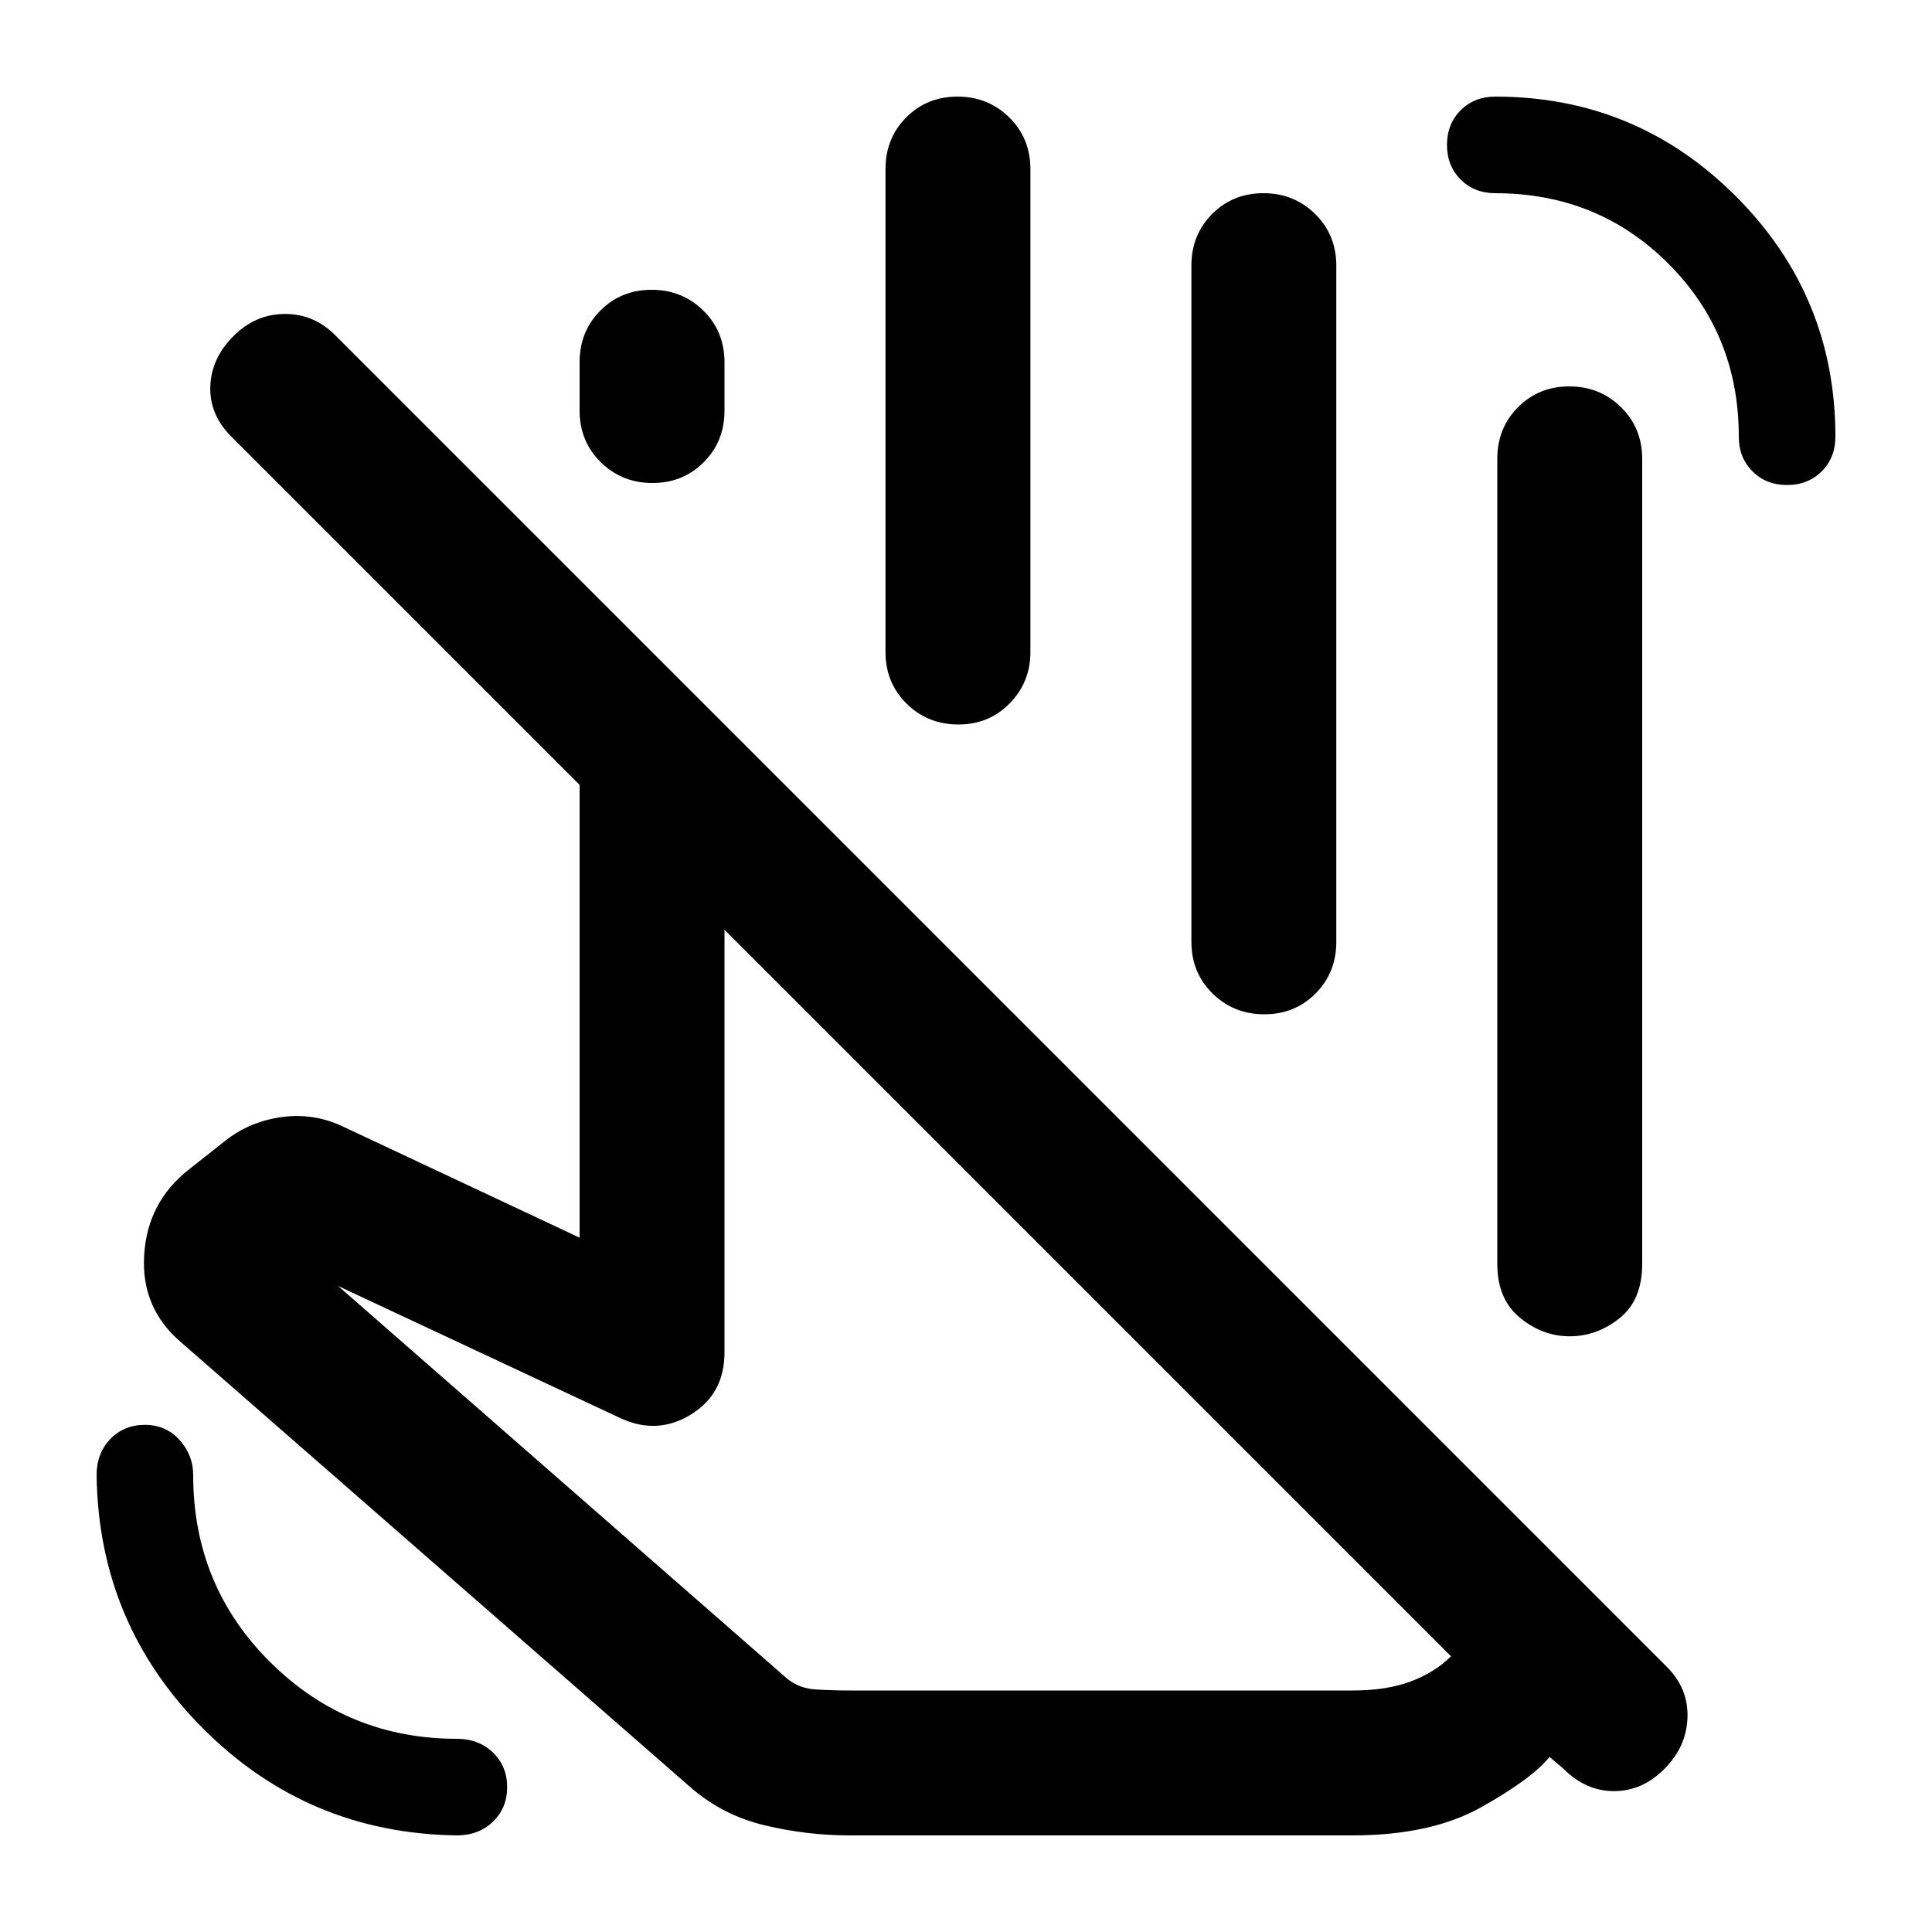<svg xmlns="http://www.w3.org/2000/svg" height="20" viewBox="0 -960 960 960" width="20"><path d="M721-137 360-498v210q0 20.5-16.5 30.75T309-255l-141-66 223 195q6 5 14.5 5.5t16.5.5h250q17 0 29-4.5t20-12.5ZM422-48q-21 0-42-5t-37-19L90-293q-20-17-18.36-43.41Q73.27-362.83 94-379l19-15q12-9 27.5-11t29.72 4.68L288-345v-225L115-743q-11-11-10.5-25t11.5-25q11-11 25.67-11 14.66 0 25.33 11l661.22 661.22Q839-121 838.5-106.5 838-92 827-81t-25 11q-14 0-25-11l-7-6q-9 11-34 25t-64 14H422Zm170-422ZM227-48q-74-1-126-53T48-227q0-10.83 6.8-17.92Q61.6-252 72-252q10.4 0 17.2 7.5Q96-237 96-227q0 55 38.36 93Q172.73-96 227-96q10.83 0 17.92 6.8Q252-82.4 252-72q0 10.4-7.08 17.2Q237.83-48 227-48Zm661-671q-10.4 0-17.2-6.8-6.8-6.8-6.8-17.2 0-51-35-86t-86-35q-10.4 0-17.2-6.8-6.8-6.8-6.8-17.2 0-10.4 6.8-17.2 6.8-6.8 17.2-6.8 70.03 0 119.51 49.49Q912-813.03 912-743q0 10.4-6.8 17.2-6.8 6.8-17.2 6.8ZM744-332v-400q0-15.3 10.29-25.65Q764.58-768 779.79-768t25.71 10.35Q816-747.3 816-732v400q0 18-11.25 27T780-296q-13.5 0-24.75-9.22T744-332ZM288-756v-24q0-15.3 10.29-25.65Q308.58-816 323.79-816t25.71 10.35Q360-795.3 360-780v24q0 15.3-10.29 25.65Q339.42-720 324.21-720t-25.71-10.35Q288-740.7 288-756Zm152 120v-240q0-15.3 10.29-25.65Q460.58-912 475.79-912t25.71 10.35Q512-891.3 512-876v240q0 15-10.29 25.5t-25.5 10.5q-15.21 0-25.71-10.35T440-636Zm152 144v-336q0-15.3 10.29-25.65Q612.58-864 627.79-864t25.71 10.35Q664-843.3 664-828v336q0 15.3-10.29 25.65Q643.42-456 628.21-456t-25.71-10.35Q592-476.7 592-492Zm-42 184Z"/></svg>